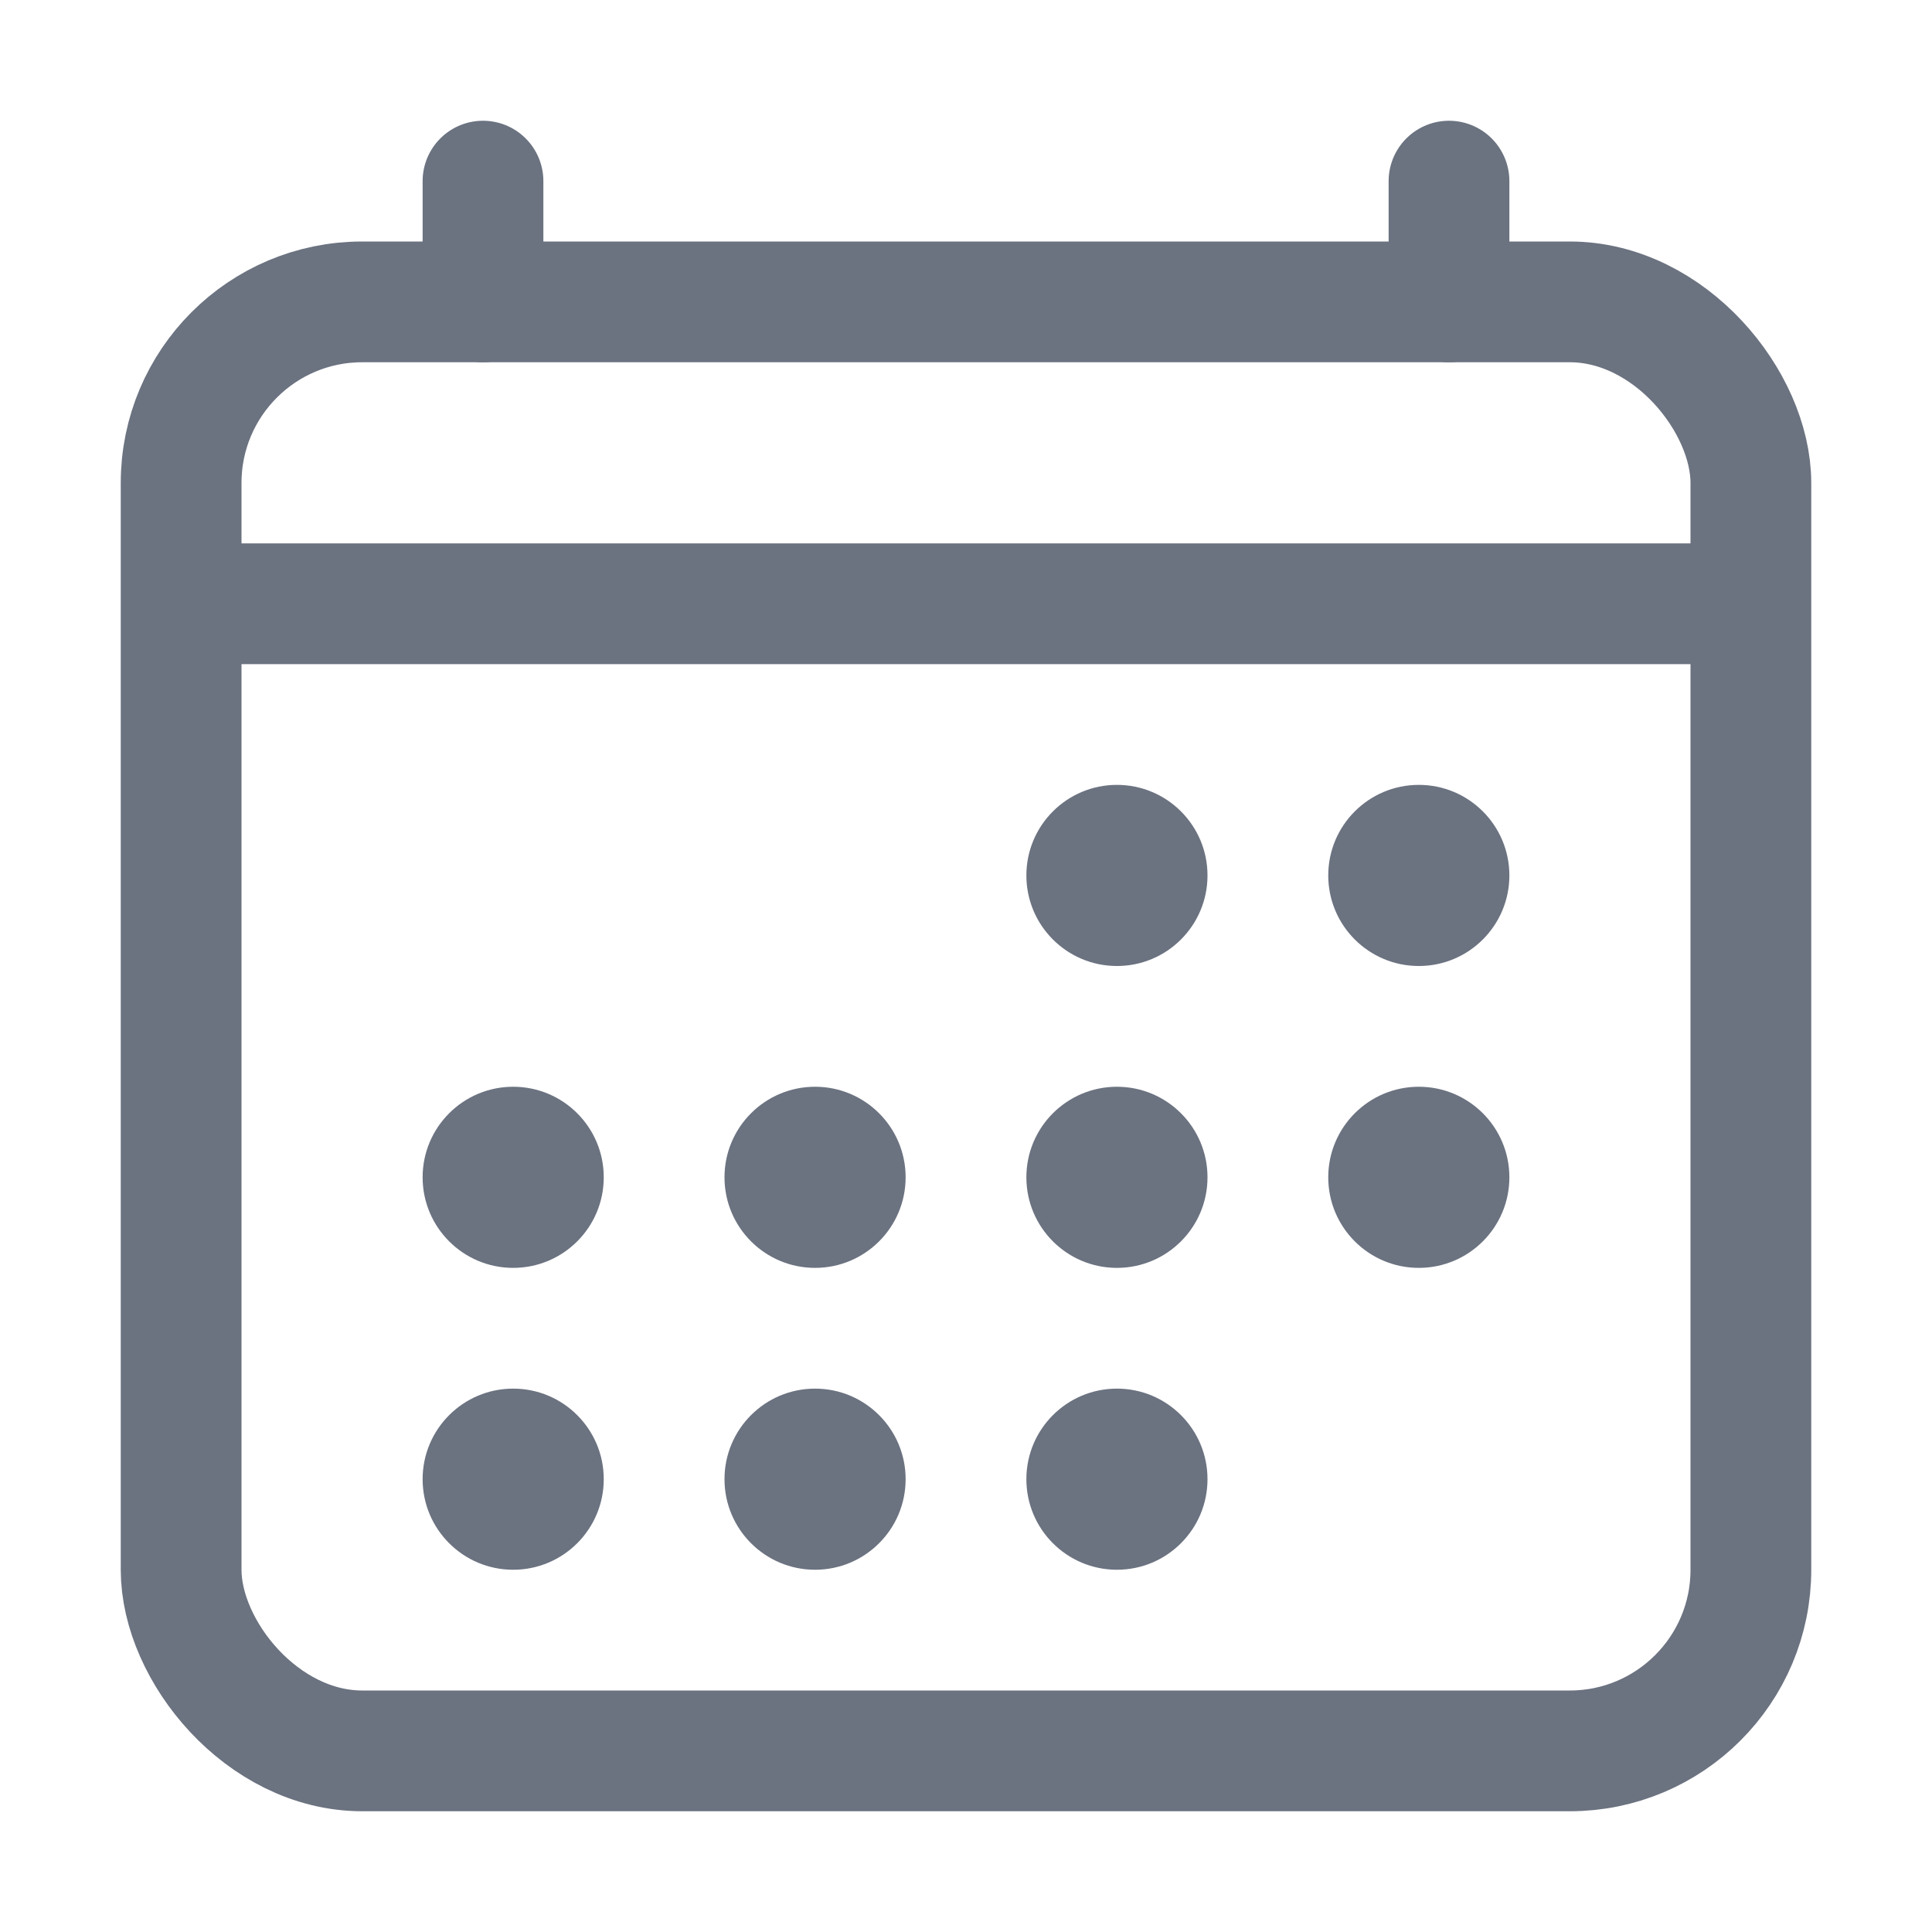<svg stroke="#6b7280" fill="#6b7280" stroke-width="0" viewBox="0 0 512 512" class="mr-2 inline h-6 w-6" height="1em" width="1em" xmlns="http://www.w3.org/2000/svg"><rect width="416" height="384" x="48" y="80" fill="none" stroke-linejoin="round" stroke-width="32" rx="48"></rect><circle cx="296" cy="232" r="24"></circle><circle cx="376" cy="232" r="24"></circle><circle cx="296" cy="312" r="24"></circle><circle cx="376" cy="312" r="24"></circle><circle cx="136" cy="312" r="24"></circle><circle cx="216" cy="312" r="24"></circle><circle cx="136" cy="392" r="24"></circle><circle cx="216" cy="392" r="24"></circle><circle cx="296" cy="392" r="24"></circle><path fill="none" stroke-linecap="round" stroke-linejoin="round" stroke-width="32" d="M128 48v32m256-32v32"></path><path fill="none" stroke-linejoin="round" stroke-width="32" d="M464 160H48"></path></svg>